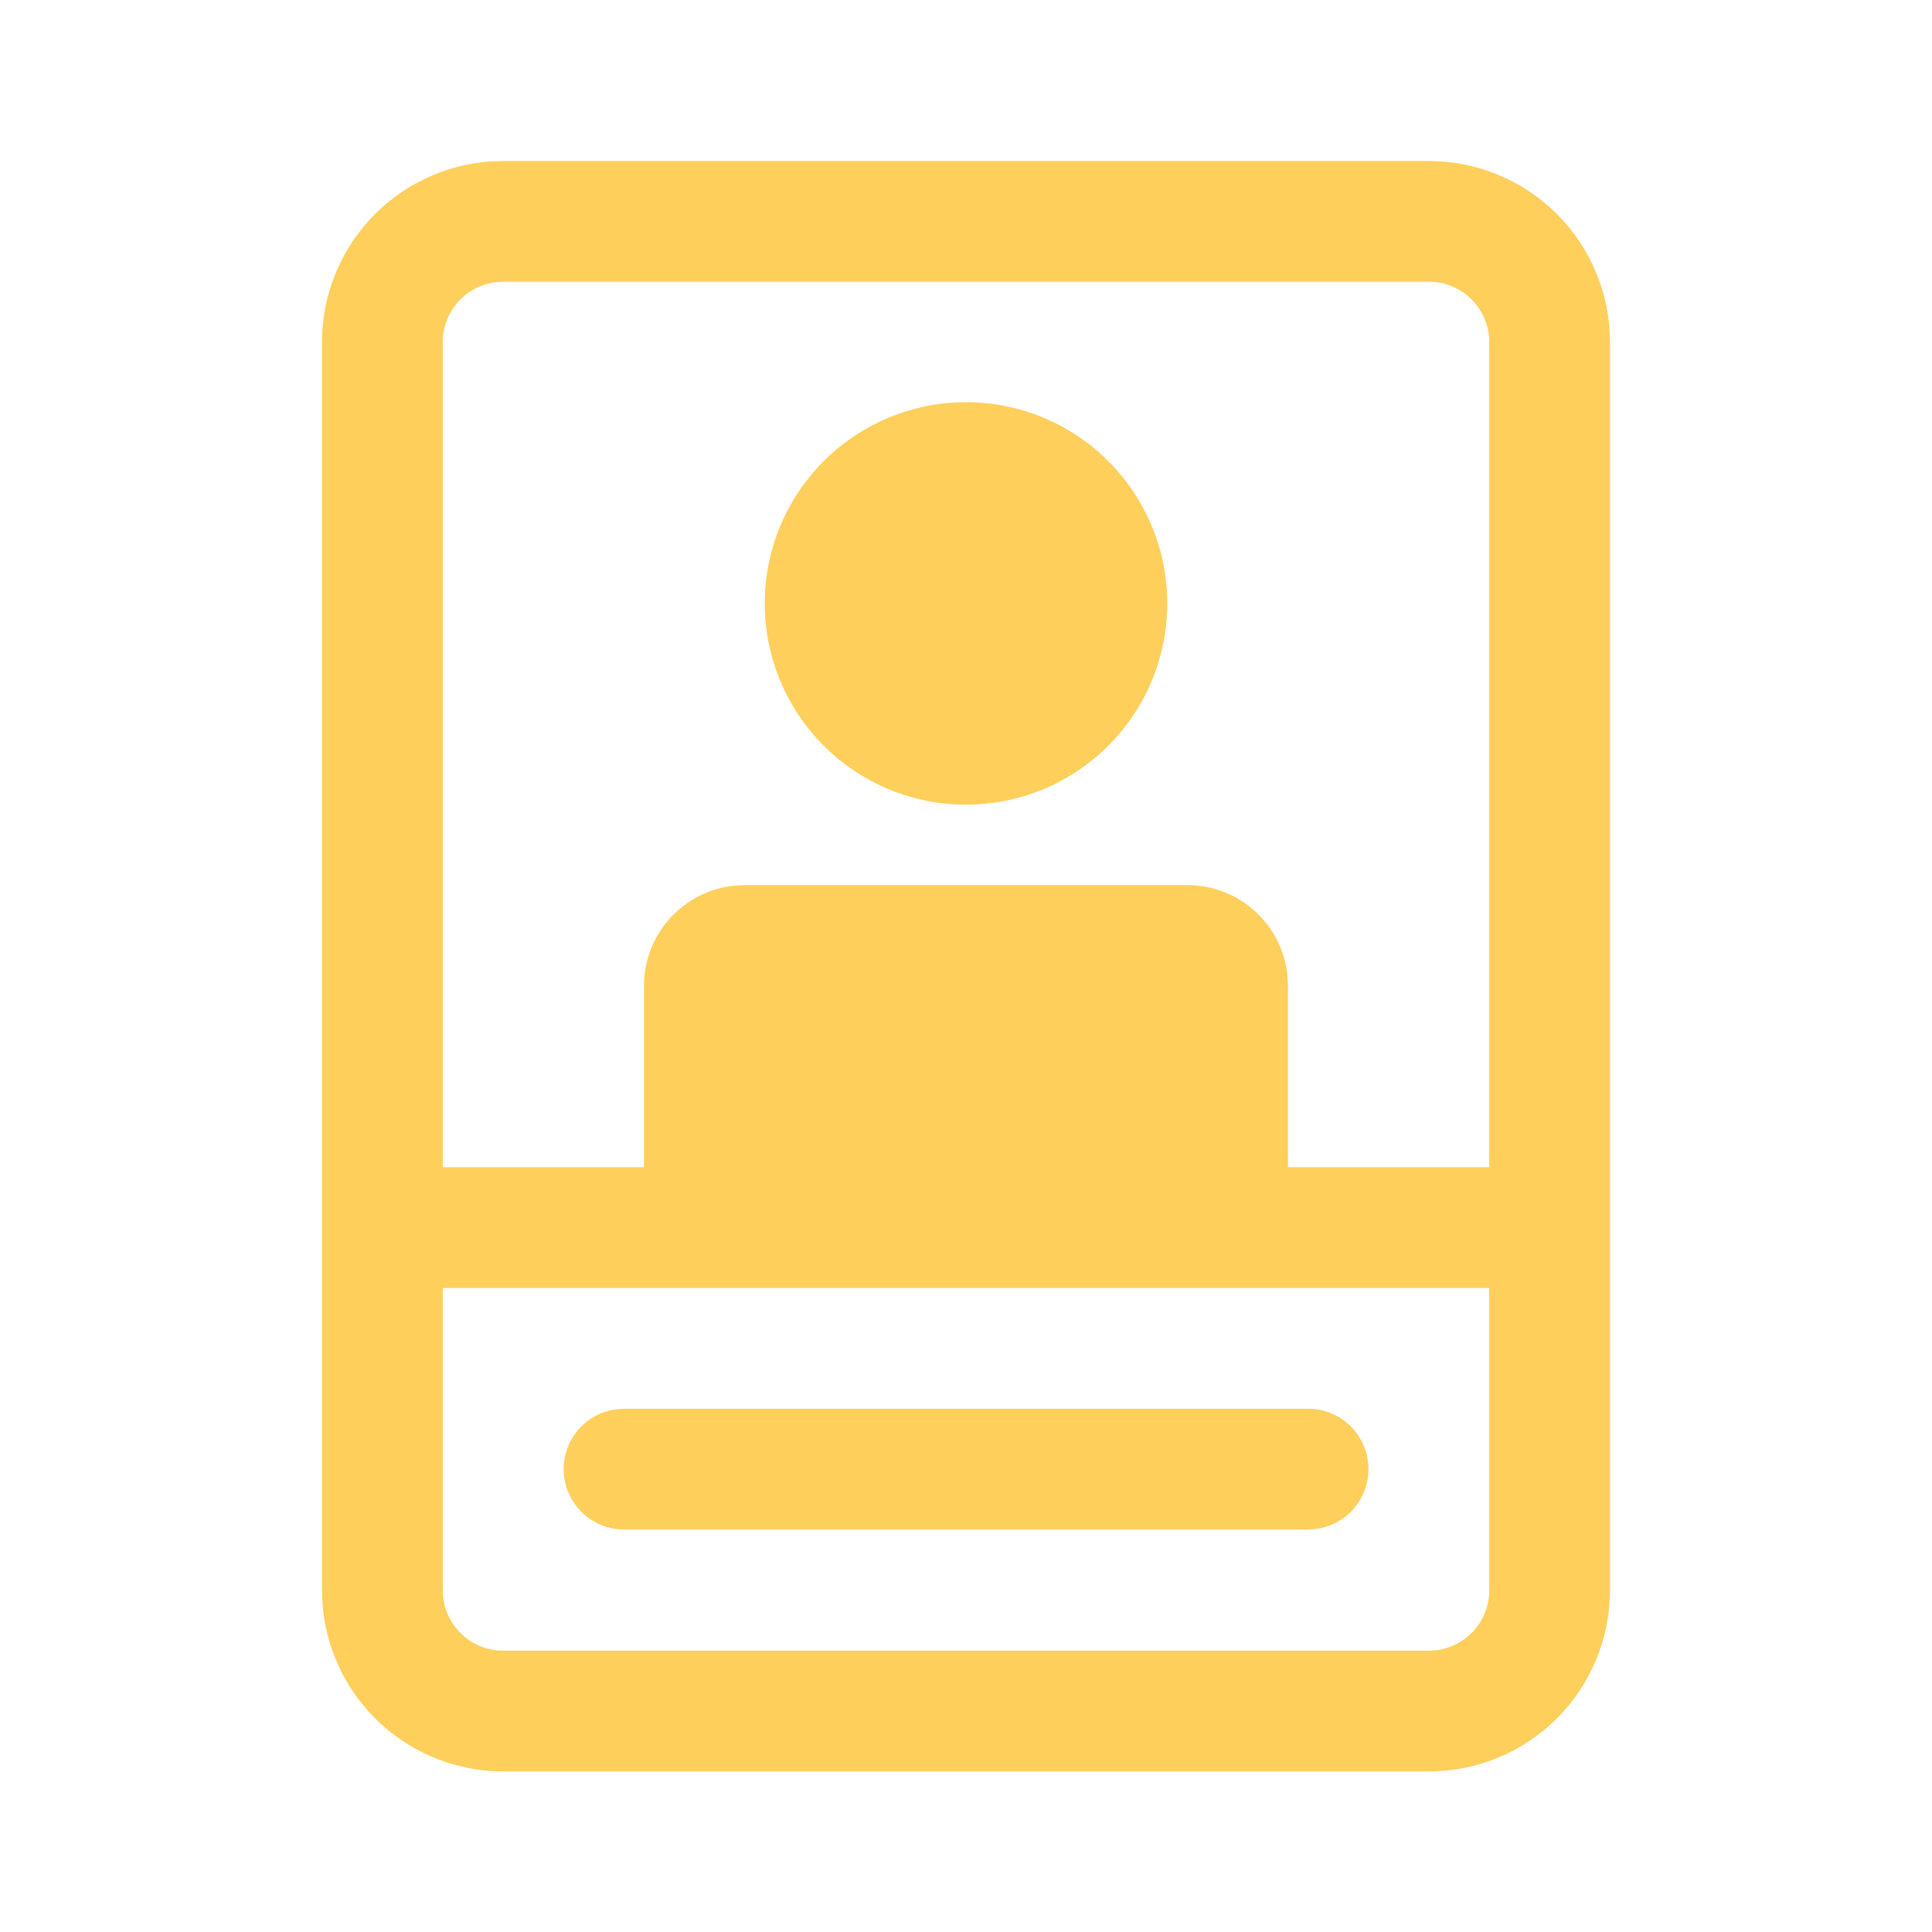 <svg width="48" height="48" viewBox="0 0 48 48" fill="none" xmlns="http://www.w3.org/2000/svg">
<path d="M35.5 4C36.091 4 36.676 4.116 37.222 4.343C37.768 4.569 38.264 4.9 38.682 5.318C39.1 5.736 39.431 6.232 39.657 6.778C39.884 7.324 40 7.909 40 8.5V39.51C40 40.101 39.884 40.686 39.657 41.232C39.431 41.778 39.1 42.274 38.682 42.692C38.264 43.11 37.768 43.441 37.222 43.667C36.676 43.894 36.091 44.01 35.5 44.01H12.5C11.909 44.01 11.324 43.894 10.778 43.667C10.232 43.441 9.736 43.11 9.318 42.692C8.9 42.274 8.569 41.778 8.343 41.232C8.116 40.686 8 40.101 8 39.51V8.5C8 7.36 8.433 6.262 9.211 5.428C9.989 4.595 11.054 4.088 12.192 4.01L12.5 4H35.5ZM37 32H11V39.51C11 40.338 11.672 41.01 12.5 41.01H35.5C35.898 41.01 36.279 40.852 36.561 40.571C36.842 40.289 37 39.908 37 39.51V32ZM15.502 35H32.5C32.88 35 33.246 35.145 33.524 35.404C33.801 35.663 33.97 36.019 33.996 36.398C34.022 36.777 33.903 37.152 33.663 37.447C33.423 37.741 33.081 37.934 32.704 37.986L32.5 38H15.502C15.122 37.999 14.757 37.855 14.479 37.595C14.202 37.335 14.034 36.98 14.008 36.601C13.982 36.222 14.101 35.848 14.341 35.553C14.581 35.258 14.924 35.066 15.3 35.014L15.502 35H32.5H15.502ZM35.5 7H12.5L12.296 7.014C11.937 7.063 11.608 7.241 11.37 7.514C11.131 7.787 11 8.138 11 8.5V29H16V24.49C16 23.871 16.23 23.275 16.644 22.816C17.059 22.357 17.629 22.067 18.244 22.004L18.5 21.99H29.5C30.794 21.99 31.86 22.974 31.986 24.236L32 24.49V29H37V8.5C37 8.102 36.842 7.721 36.561 7.439C36.279 7.158 35.898 7 35.5 7ZM24 9.992C25.326 9.992 26.598 10.519 27.535 11.457C28.473 12.394 29 13.666 29 14.992C29 16.318 28.473 17.59 27.535 18.527C26.598 19.465 25.326 19.992 24 19.992C22.674 19.992 21.402 19.465 20.465 18.527C19.527 17.59 19 16.318 19 14.992C19 13.666 19.527 12.394 20.465 11.457C21.402 10.519 22.674 9.992 24 9.992Z" fill="#FFCF5C"/>
</svg>
